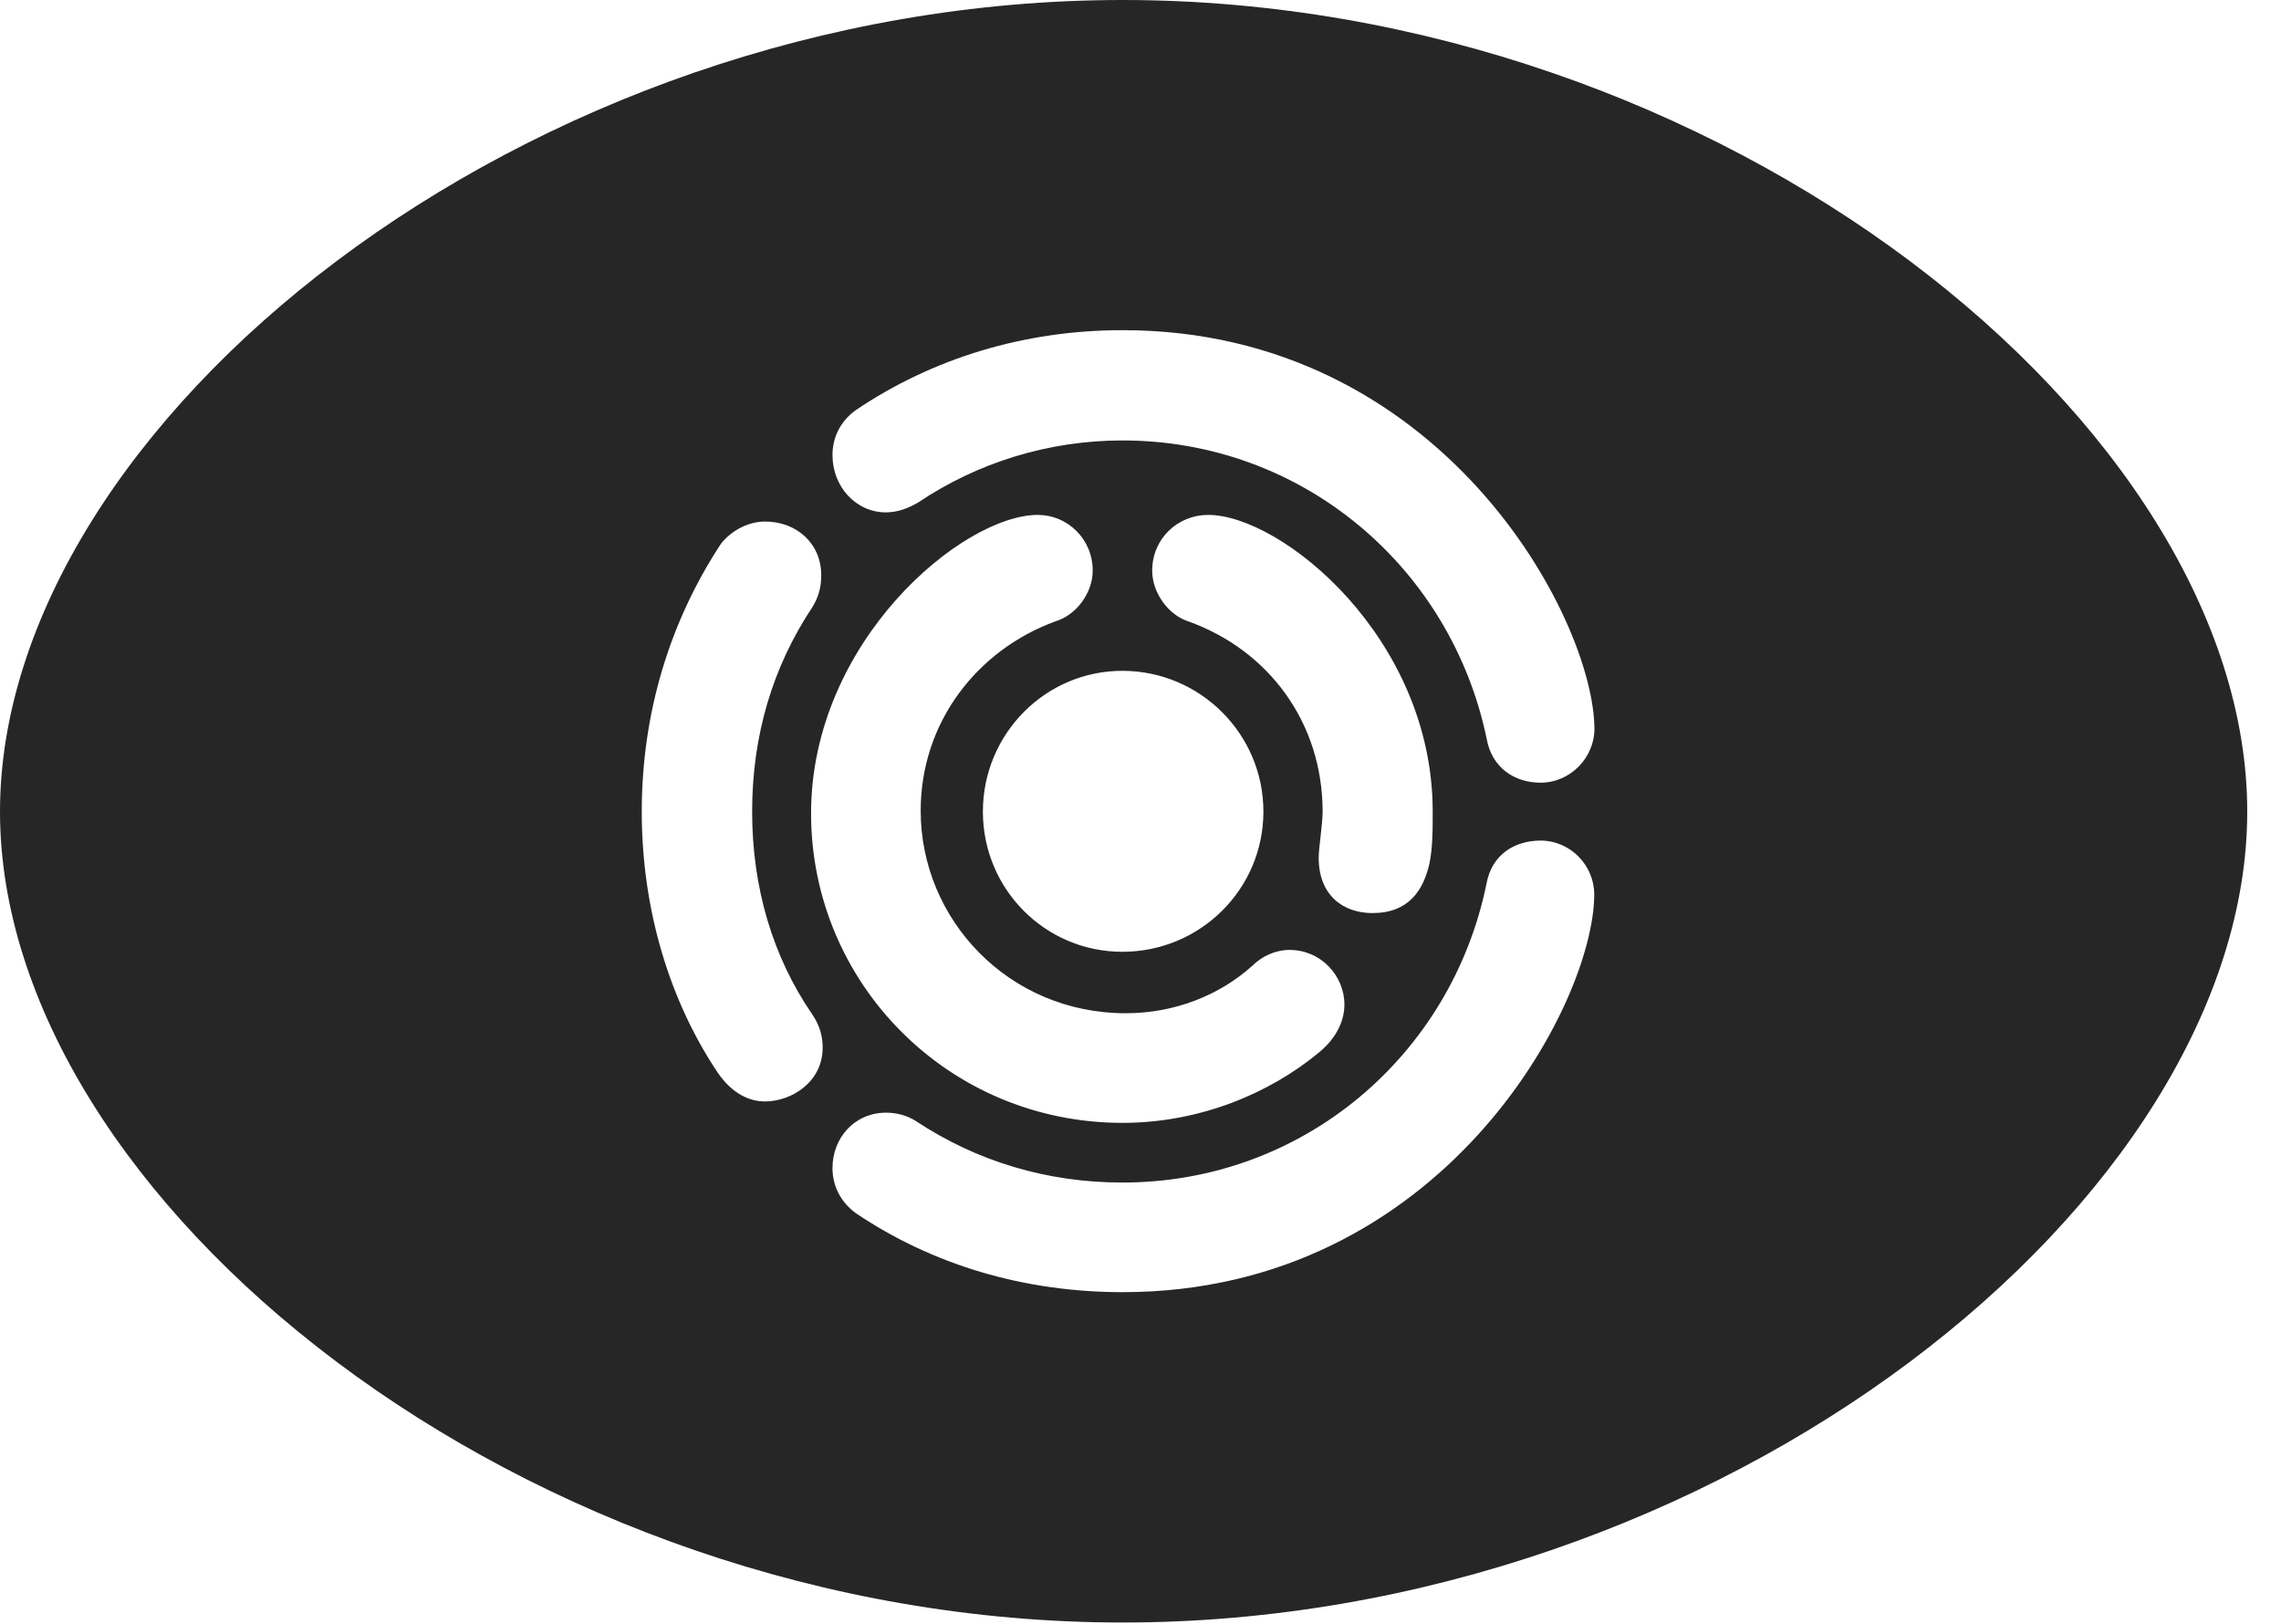 <?xml version="1.0" encoding="UTF-8"?>
<!--Generator: Apple Native CoreSVG 326-->
<!DOCTYPE svg PUBLIC "-//W3C//DTD SVG 1.1//EN" "http://www.w3.org/Graphics/SVG/1.1/DTD/svg11.dtd">
<svg version="1.1" xmlns="http://www.w3.org/2000/svg" xmlns:xlink="http://www.w3.org/1999/xlink"
       viewBox="0 0 24.386 17.364">
       <g>
              <rect height="17.364" opacity="0" width="24.386" x="0" y="0" />
              <path d="M24.025 8.677C24.025 12.809 18.41 17.347 12.001 17.347C5.602 17.347 0 12.809 0 8.677C0 4.546 5.602 0 12.001 0C18.41 0 24.025 4.546 24.025 8.677ZM15.892 9.448C15.517 11.284 13.93 12.643 12.001 12.643C11.192 12.643 10.443 12.417 9.789 11.984C9.696 11.925 9.584 11.896 9.474 11.896C9.134 11.896 8.9 12.167 8.9 12.489C8.9 12.668 8.978 12.843 9.146 12.968C9.967 13.523 10.948 13.815 12.001 13.815C15.416 13.815 17.042 10.741 17.044 9.563C17.044 9.253 16.79 8.987 16.47 8.987C16.197 8.987 15.948 9.134 15.892 9.448ZM8.671 8.697C8.671 10.51 10.137 12.005 12.001 12.005C12.824 12.005 13.572 11.691 14.099 11.254C14.295 11.094 14.373 10.906 14.373 10.74C14.373 10.433 14.122 10.156 13.787 10.156C13.633 10.156 13.489 10.225 13.389 10.325C13.044 10.636 12.565 10.833 12.035 10.833C10.784 10.833 9.843 9.832 9.843 8.668C9.843 7.725 10.444 6.95 11.284 6.643C11.509 6.575 11.682 6.338 11.682 6.101C11.682 5.759 11.409 5.505 11.096 5.505C10.29 5.505 8.671 6.857 8.671 8.697ZM7.708 5.813C7.161 6.645 6.861 7.624 6.861 8.677C6.861 9.729 7.161 10.702 7.671 11.465C7.825 11.691 8.009 11.776 8.179 11.776C8.455 11.776 8.795 11.574 8.795 11.2C8.795 11.081 8.766 10.966 8.683 10.844C8.26 10.228 8.041 9.487 8.041 8.677C8.041 7.86 8.262 7.129 8.683 6.494C8.751 6.387 8.78 6.275 8.78 6.152C8.78 5.81 8.517 5.576 8.179 5.576C8.011 5.576 7.828 5.662 7.708 5.813ZM10.508 8.677C10.508 9.508 11.176 10.176 11.999 10.176C12.83 10.176 13.507 9.508 13.507 8.677C13.507 7.847 12.83 7.172 11.999 7.172C11.176 7.172 10.508 7.847 10.508 8.677ZM12.318 6.101C12.318 6.338 12.491 6.575 12.703 6.643C13.562 6.95 14.14 7.725 14.14 8.677C14.14 8.811 14.098 9.069 14.098 9.166C14.096 9.574 14.362 9.762 14.672 9.762C15.06 9.762 15.214 9.52 15.28 9.242C15.317 9.071 15.317 8.865 15.317 8.677C15.317 6.818 13.7 5.505 12.916 5.505C12.591 5.505 12.318 5.759 12.318 6.101ZM9.146 4.387C8.976 4.511 8.9 4.687 8.9 4.865C8.9 5.205 9.152 5.478 9.471 5.478C9.601 5.478 9.713 5.432 9.818 5.371C10.445 4.95 11.201 4.709 12.001 4.709C13.93 4.709 15.515 6.071 15.894 7.899C15.95 8.213 16.197 8.368 16.47 8.368C16.792 8.368 17.046 8.097 17.046 7.792C17.039 6.607 15.411 3.53 12.001 3.53C10.948 3.53 9.967 3.832 9.146 4.387Z"
                     fill="currentColor" fill-opacity="0.85" />
       </g>
</svg>